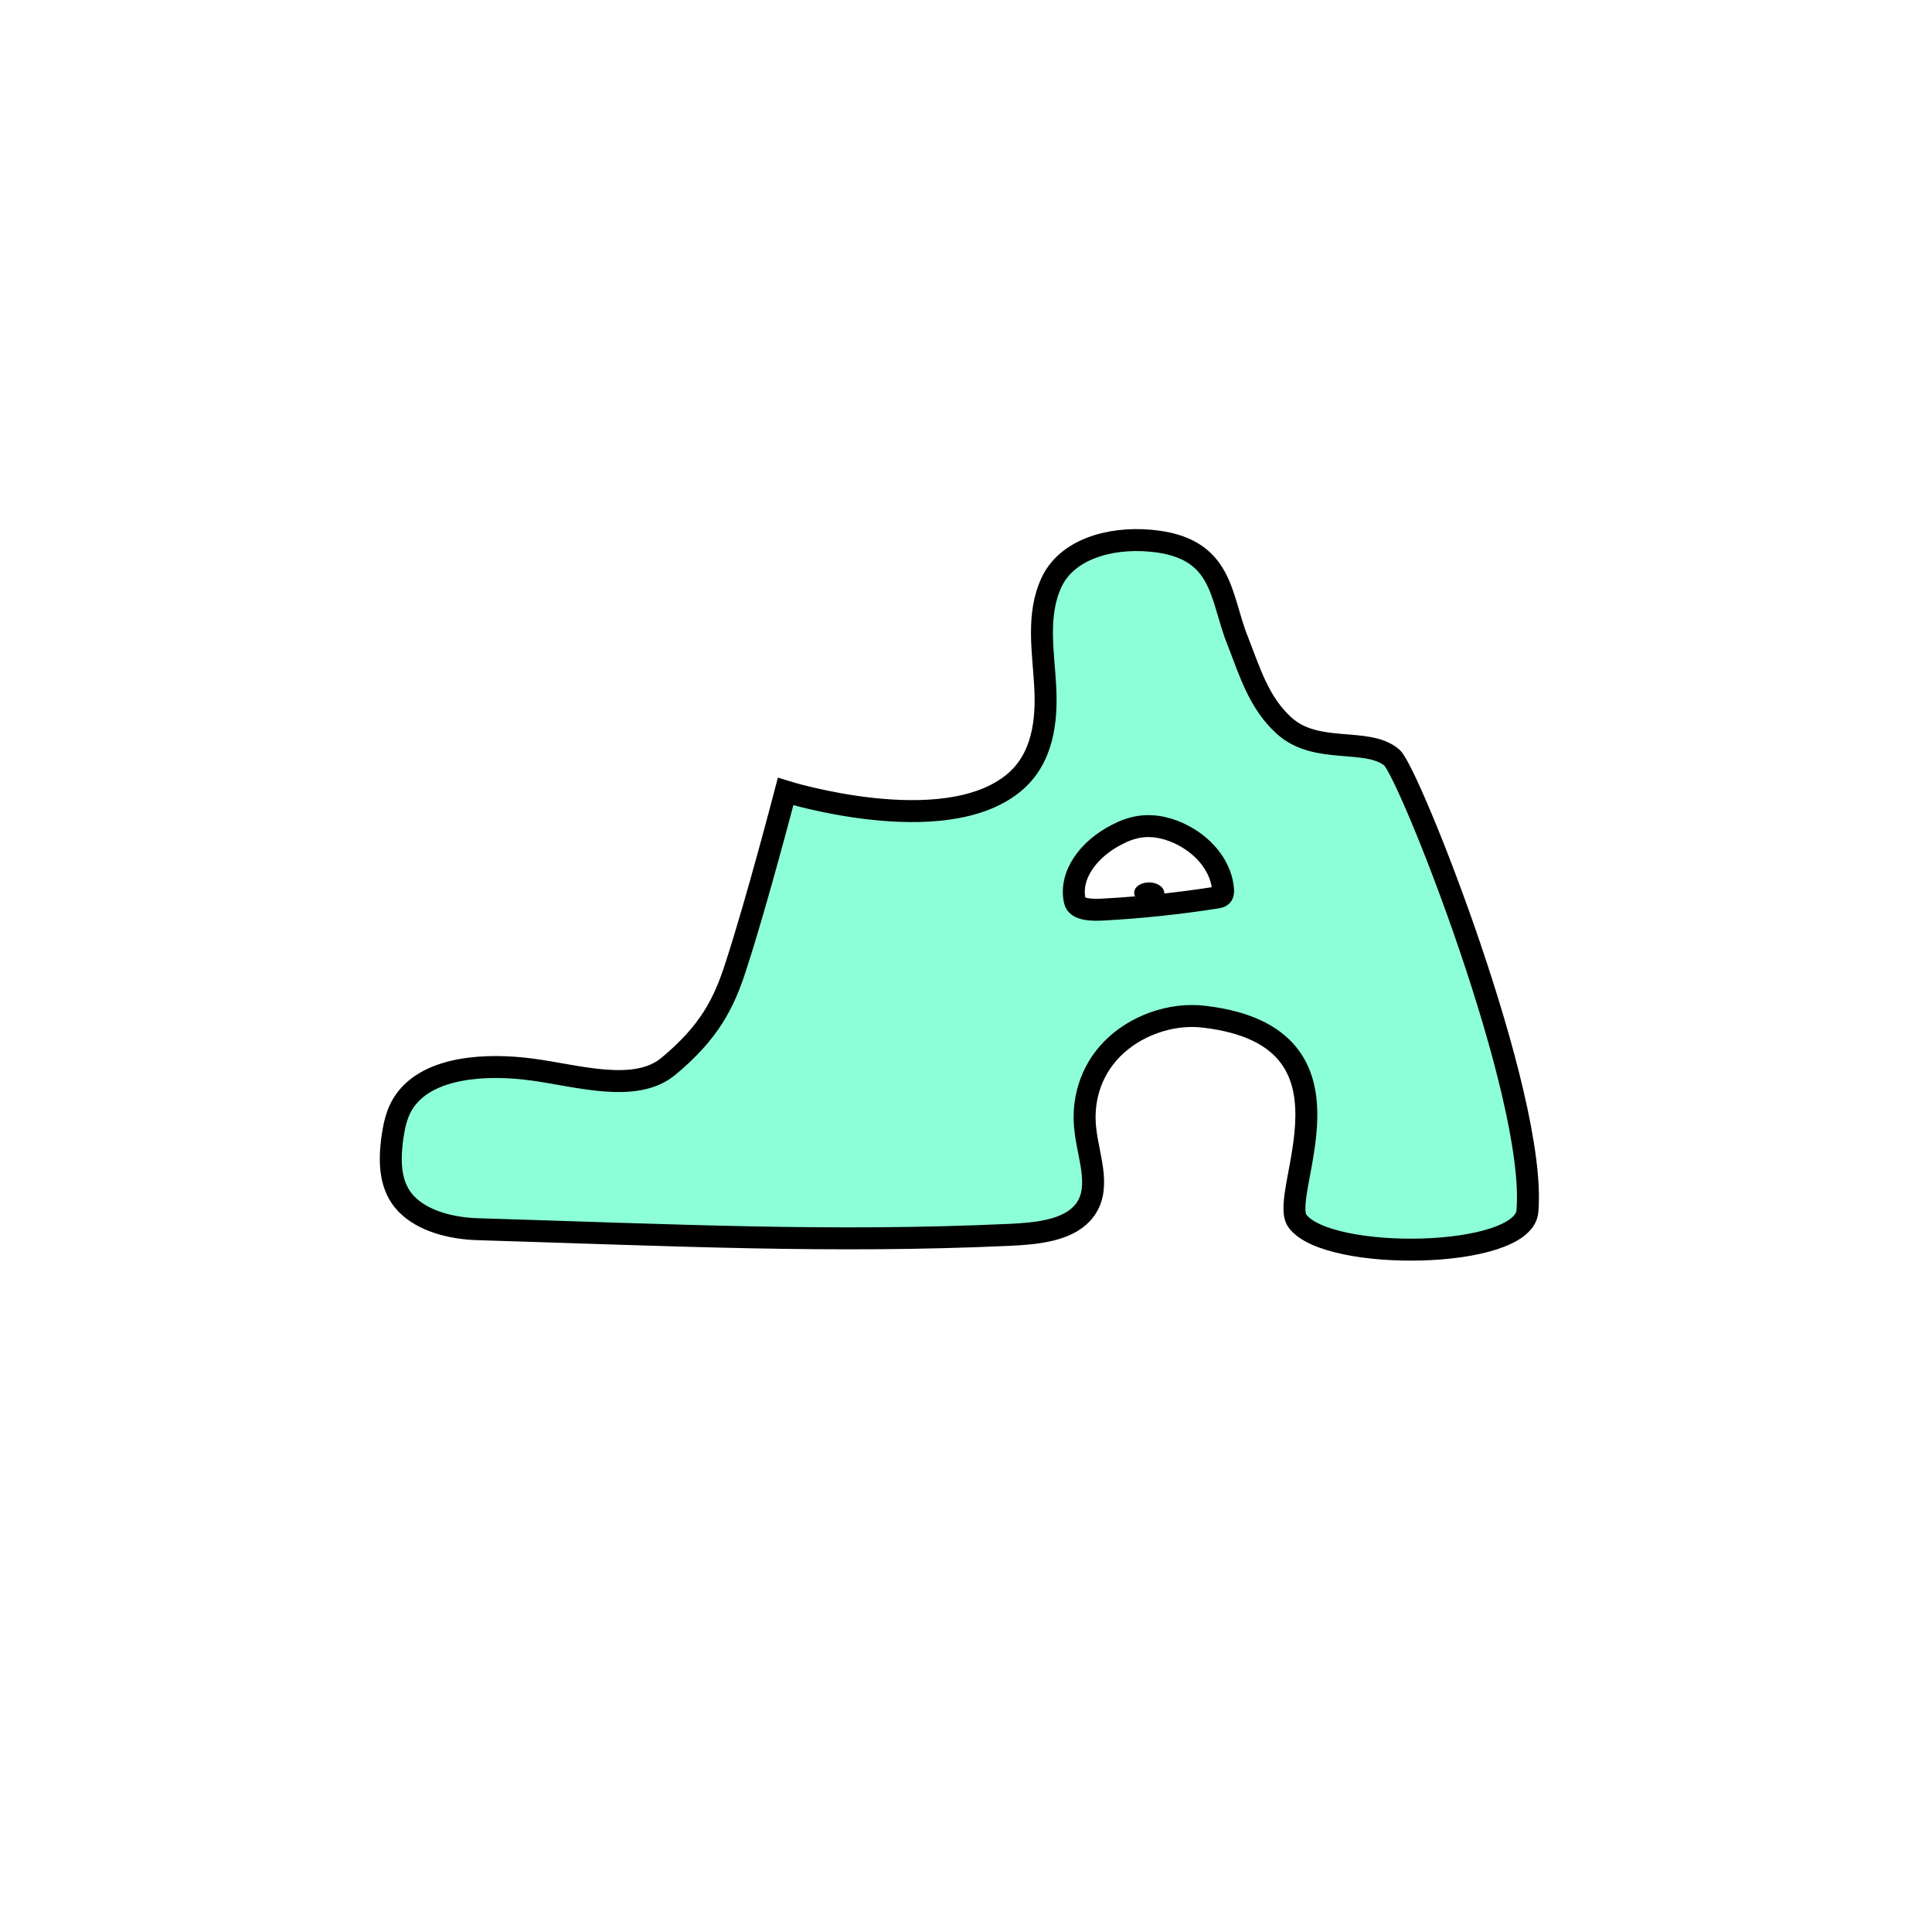 <svg width="1760" height="1760" viewBox="0 0 1760 1760" fill="none" xmlns="http://www.w3.org/2000/svg">
<rect width="1760" height="1760" fill="white"/>
<path d="M1047.78 492.544C1009.7 489.221 971.615 501.034 957.887 530.567C944.16 560.1 950.36 593.325 952.131 624.704C953.902 656.083 950.36 691.523 922.905 713.672C858.695 765.724 715.664 721.055 715.664 721.055C715.664 721.055 689.538 821.467 670.496 879.795C659.426 914.496 646.141 940.337 608.944 971.346C578.832 996.449 526.136 979.838 484.51 974.3C442.885 968.763 391.518 971.716 369.377 1001.99C360.964 1013.43 358.749 1026.72 356.978 1040.01C354.764 1059.58 355.206 1081.36 370.262 1096.86C385.318 1112.37 411.002 1119.01 434.915 1119.75C616.472 1125.29 757.732 1132.3 919.362 1124.92C943.717 1123.81 971.172 1121.23 985.785 1105.35C1004.38 1085.05 991.984 1056.25 988.885 1030.41C985.342 1003.83 992.87 976.146 1013.24 955.473C1033.61 934.8 1066.38 922.248 1097.82 926.309C1250.15 944.767 1163.36 1087.26 1181.96 1112.37C1209.41 1149.65 1387.43 1147.07 1391.41 1103.51C1400.71 998.296 1283.36 702.966 1267.86 690.045C1245.28 671.218 1199.67 687.83 1170 661.251C1146.53 640.209 1138.12 610.675 1127.49 583.727C1111.1 543.119 1115.09 498.45 1047.78 492.544Z" fill="#8CFFD9" stroke="black" stroke-width="20" stroke-miterlimit="10"/>
<path d="M979.146 820.731C973.832 797.104 991.988 773.108 1017.67 760.187C1023.87 756.865 1030.96 754.281 1038.04 753.173C1052.21 750.958 1066.82 755.019 1078.34 761.295C1099.15 772.37 1112.88 791.197 1114.21 810.762C1114.21 812.608 1114.21 815.193 1112.44 816.301C1111.11 817.408 1109.34 817.407 1107.56 817.777C1074.35 822.945 1040.26 826.637 1006.6 828.483C995.973 829.221 980.917 829.221 979.146 820.731Z" fill="white" stroke="black" stroke-width="20" stroke-miterlimit="10"/>
<path d="M1060.63 813.969C1060.93 808.674 1055.03 804.142 1047.46 803.848C1039.88 803.553 1033.5 807.607 1033.21 812.903C1032.91 818.198 1038.81 822.729 1046.38 823.023C1053.96 823.318 1060.34 819.264 1060.63 813.969Z" fill="black"/>
</svg>
